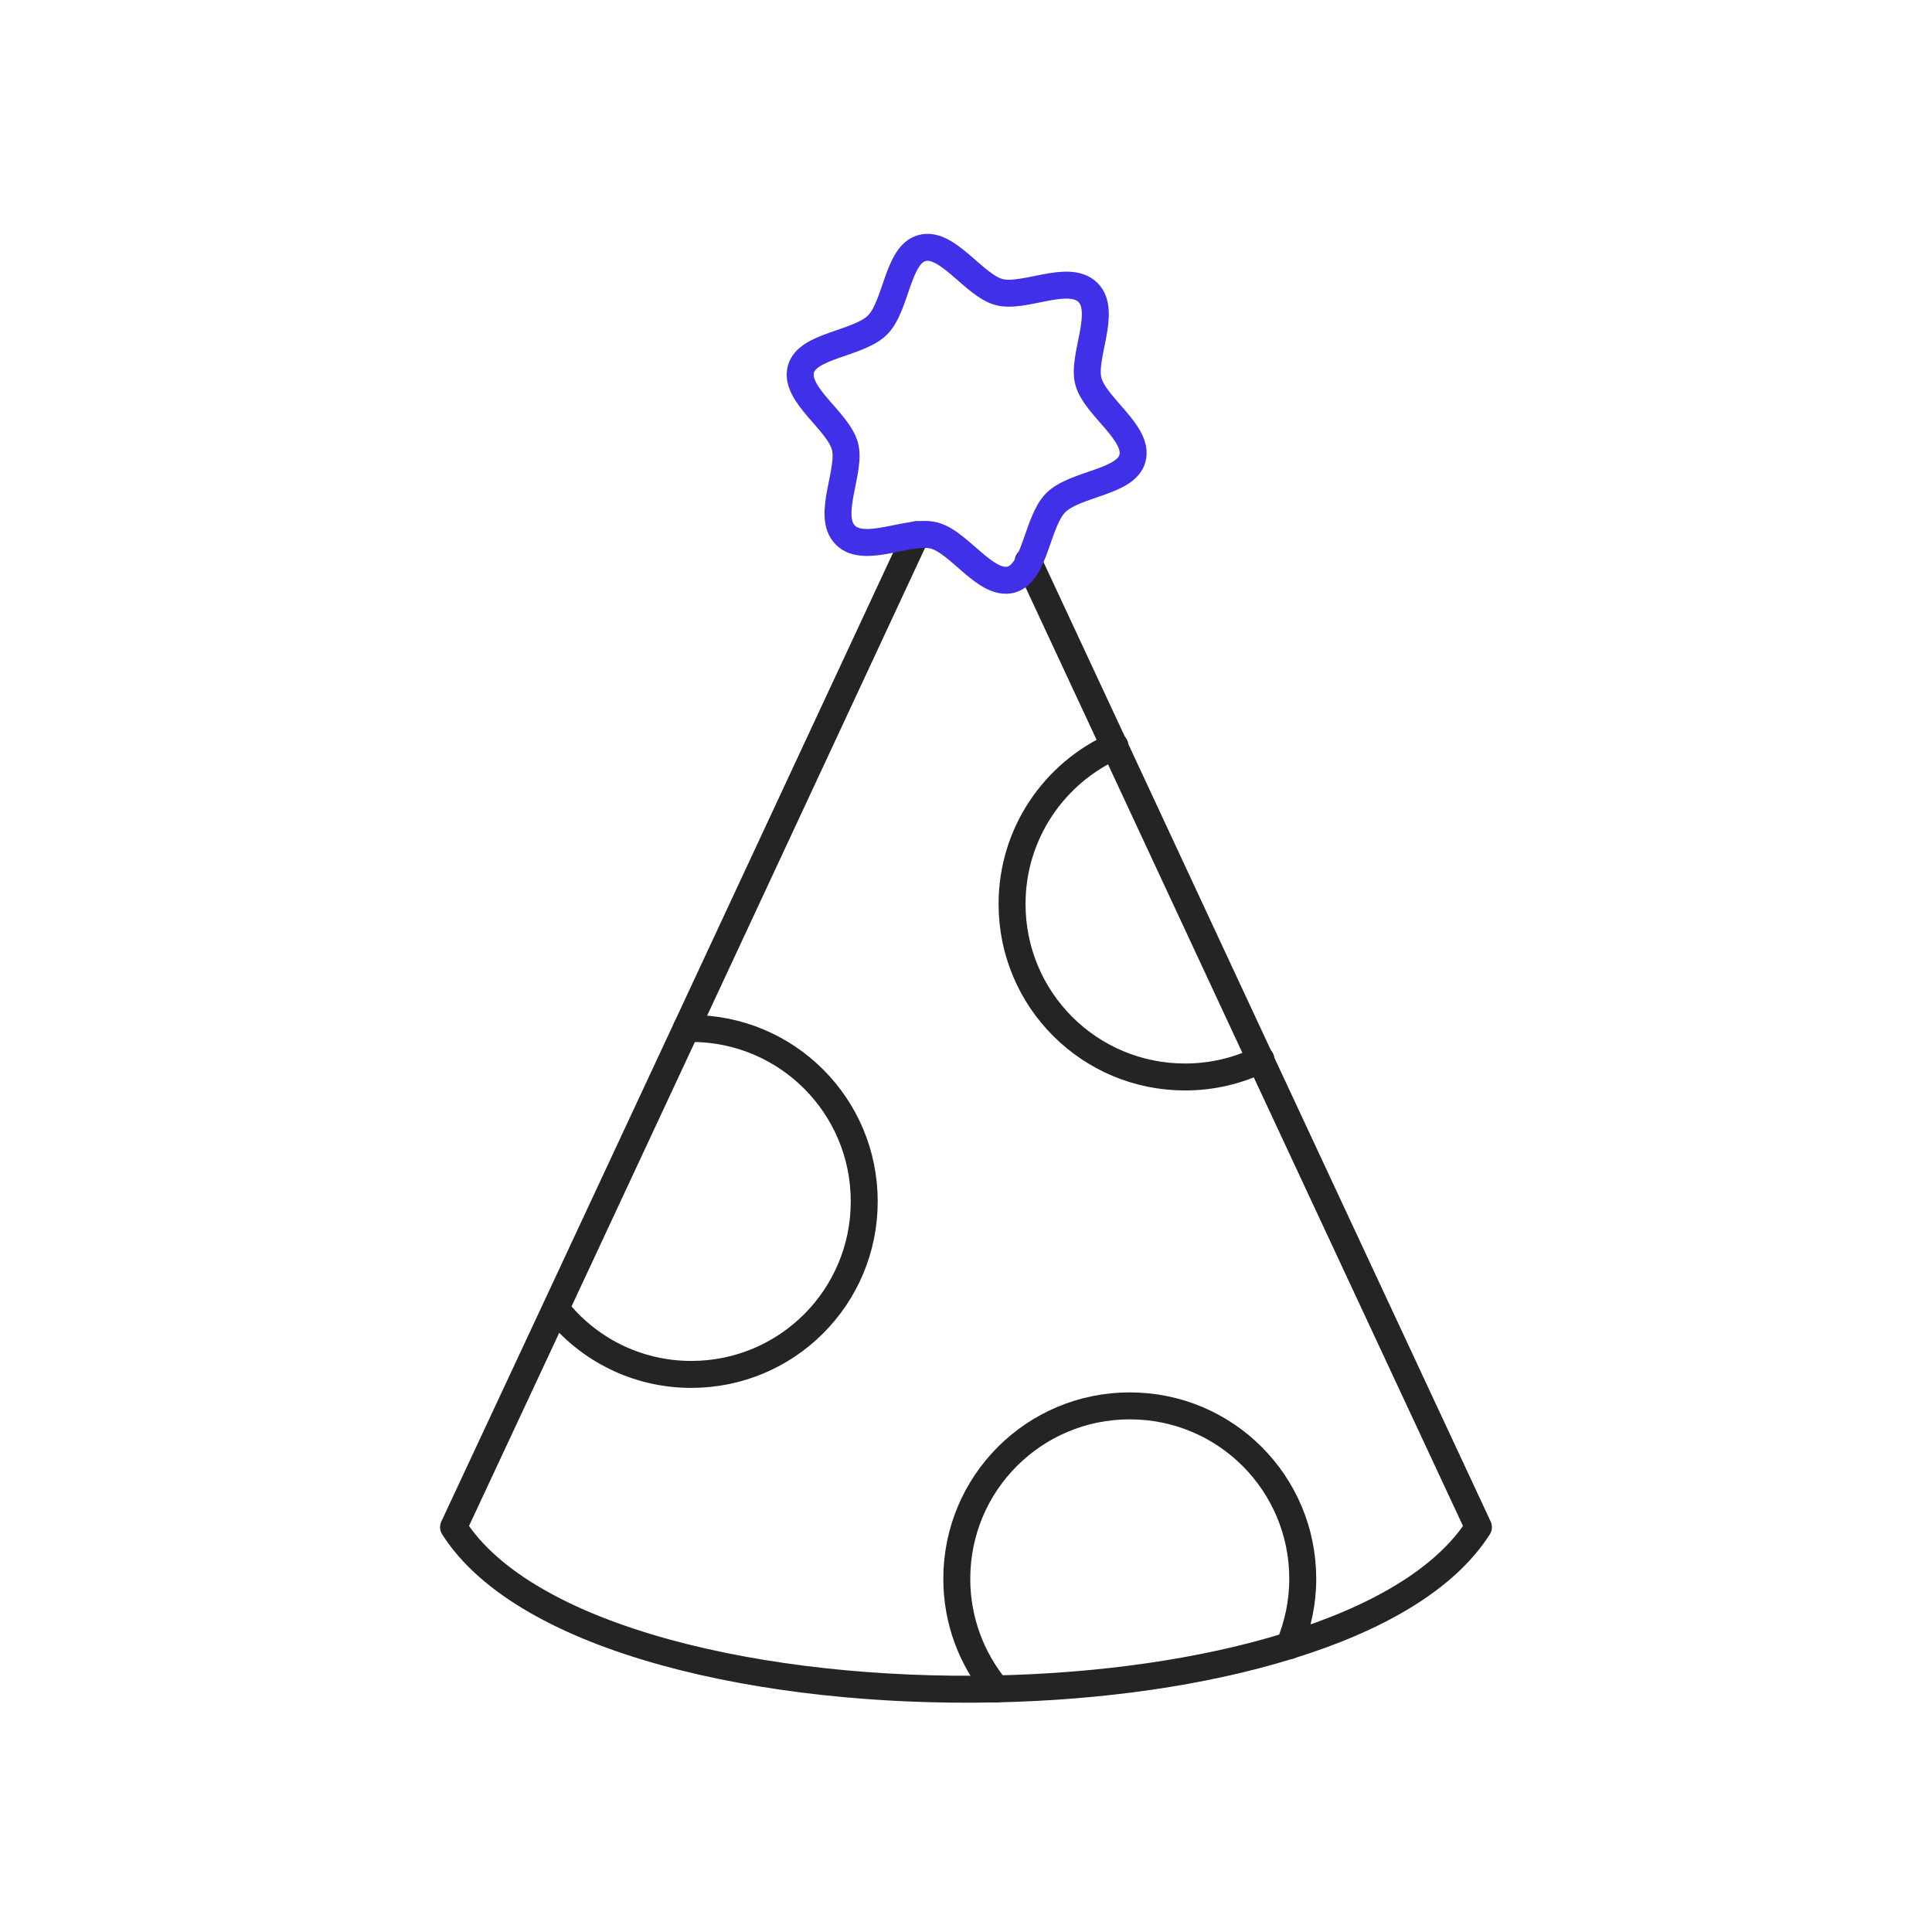 <svg xmlns="http://www.w3.org/2000/svg" width="430" height="430" fill="none" viewBox="0 0 430 430"><g stroke-linecap="round" stroke-linejoin="round" stroke-miterlimit="10" stroke-width="6"><path stroke="#242424" d="m203.949 119-51.2 109.9-29.1 62.4-22.7 48.6c16 25.1 69.2 37.1 120.7 36 23.3-.5 46.2-3.7 65.2-9.6 19.5-6 34.8-14.8 42.2-26.4l-48.5-104-32.5-69.8-19.2-41.2"/><path stroke="#4030e8" d="M195.349 72.3c-4.3 4.3-15.7 4.5-17.1 9.9-1.5 5.6 8.3 11.5 9.8 17.1 1.5 5.4-4.2 15.5.1 19.8s14.3-1.4 19.8.1c5.6 1.5 11.5 11.3 17.1 9.8 5.4-1.5 5.7-12.8 9.9-17.1 4.3-4.3 15.7-4.5 17.1-9.9 1.5-5.6-8.3-11.5-9.8-17.1-1.5-5.4 4.2-15.5-.1-19.8s-14.3 1.4-19.8-.1c-5.6-1.5-11.5-11.3-17.1-9.8-5.5 1.4-5.7 12.8-9.9 17.1"/><path stroke="#242424" d="M286.949 366.3c1.9-4.6 3-9.6 3-14.9 0-21.3-17.2-38.5-38.5-38.5s-38.5 17.2-38.5 38.5c0 9.3 3.3 17.8 8.8 24.5m-68.999-147h1.1c21.3 0 38.5 17.2 38.5 38.5s-17.2 38.5-38.5 38.5c-12.2 0-23.1-5.7-30.1-14.6m156.9-55.5c-5.1 2.5-10.8 3.9-16.9 3.9-21.3 0-38.5-17.2-38.5-38.5 0-15.7 9.4-29.2 22.9-35.2"/></g></svg>